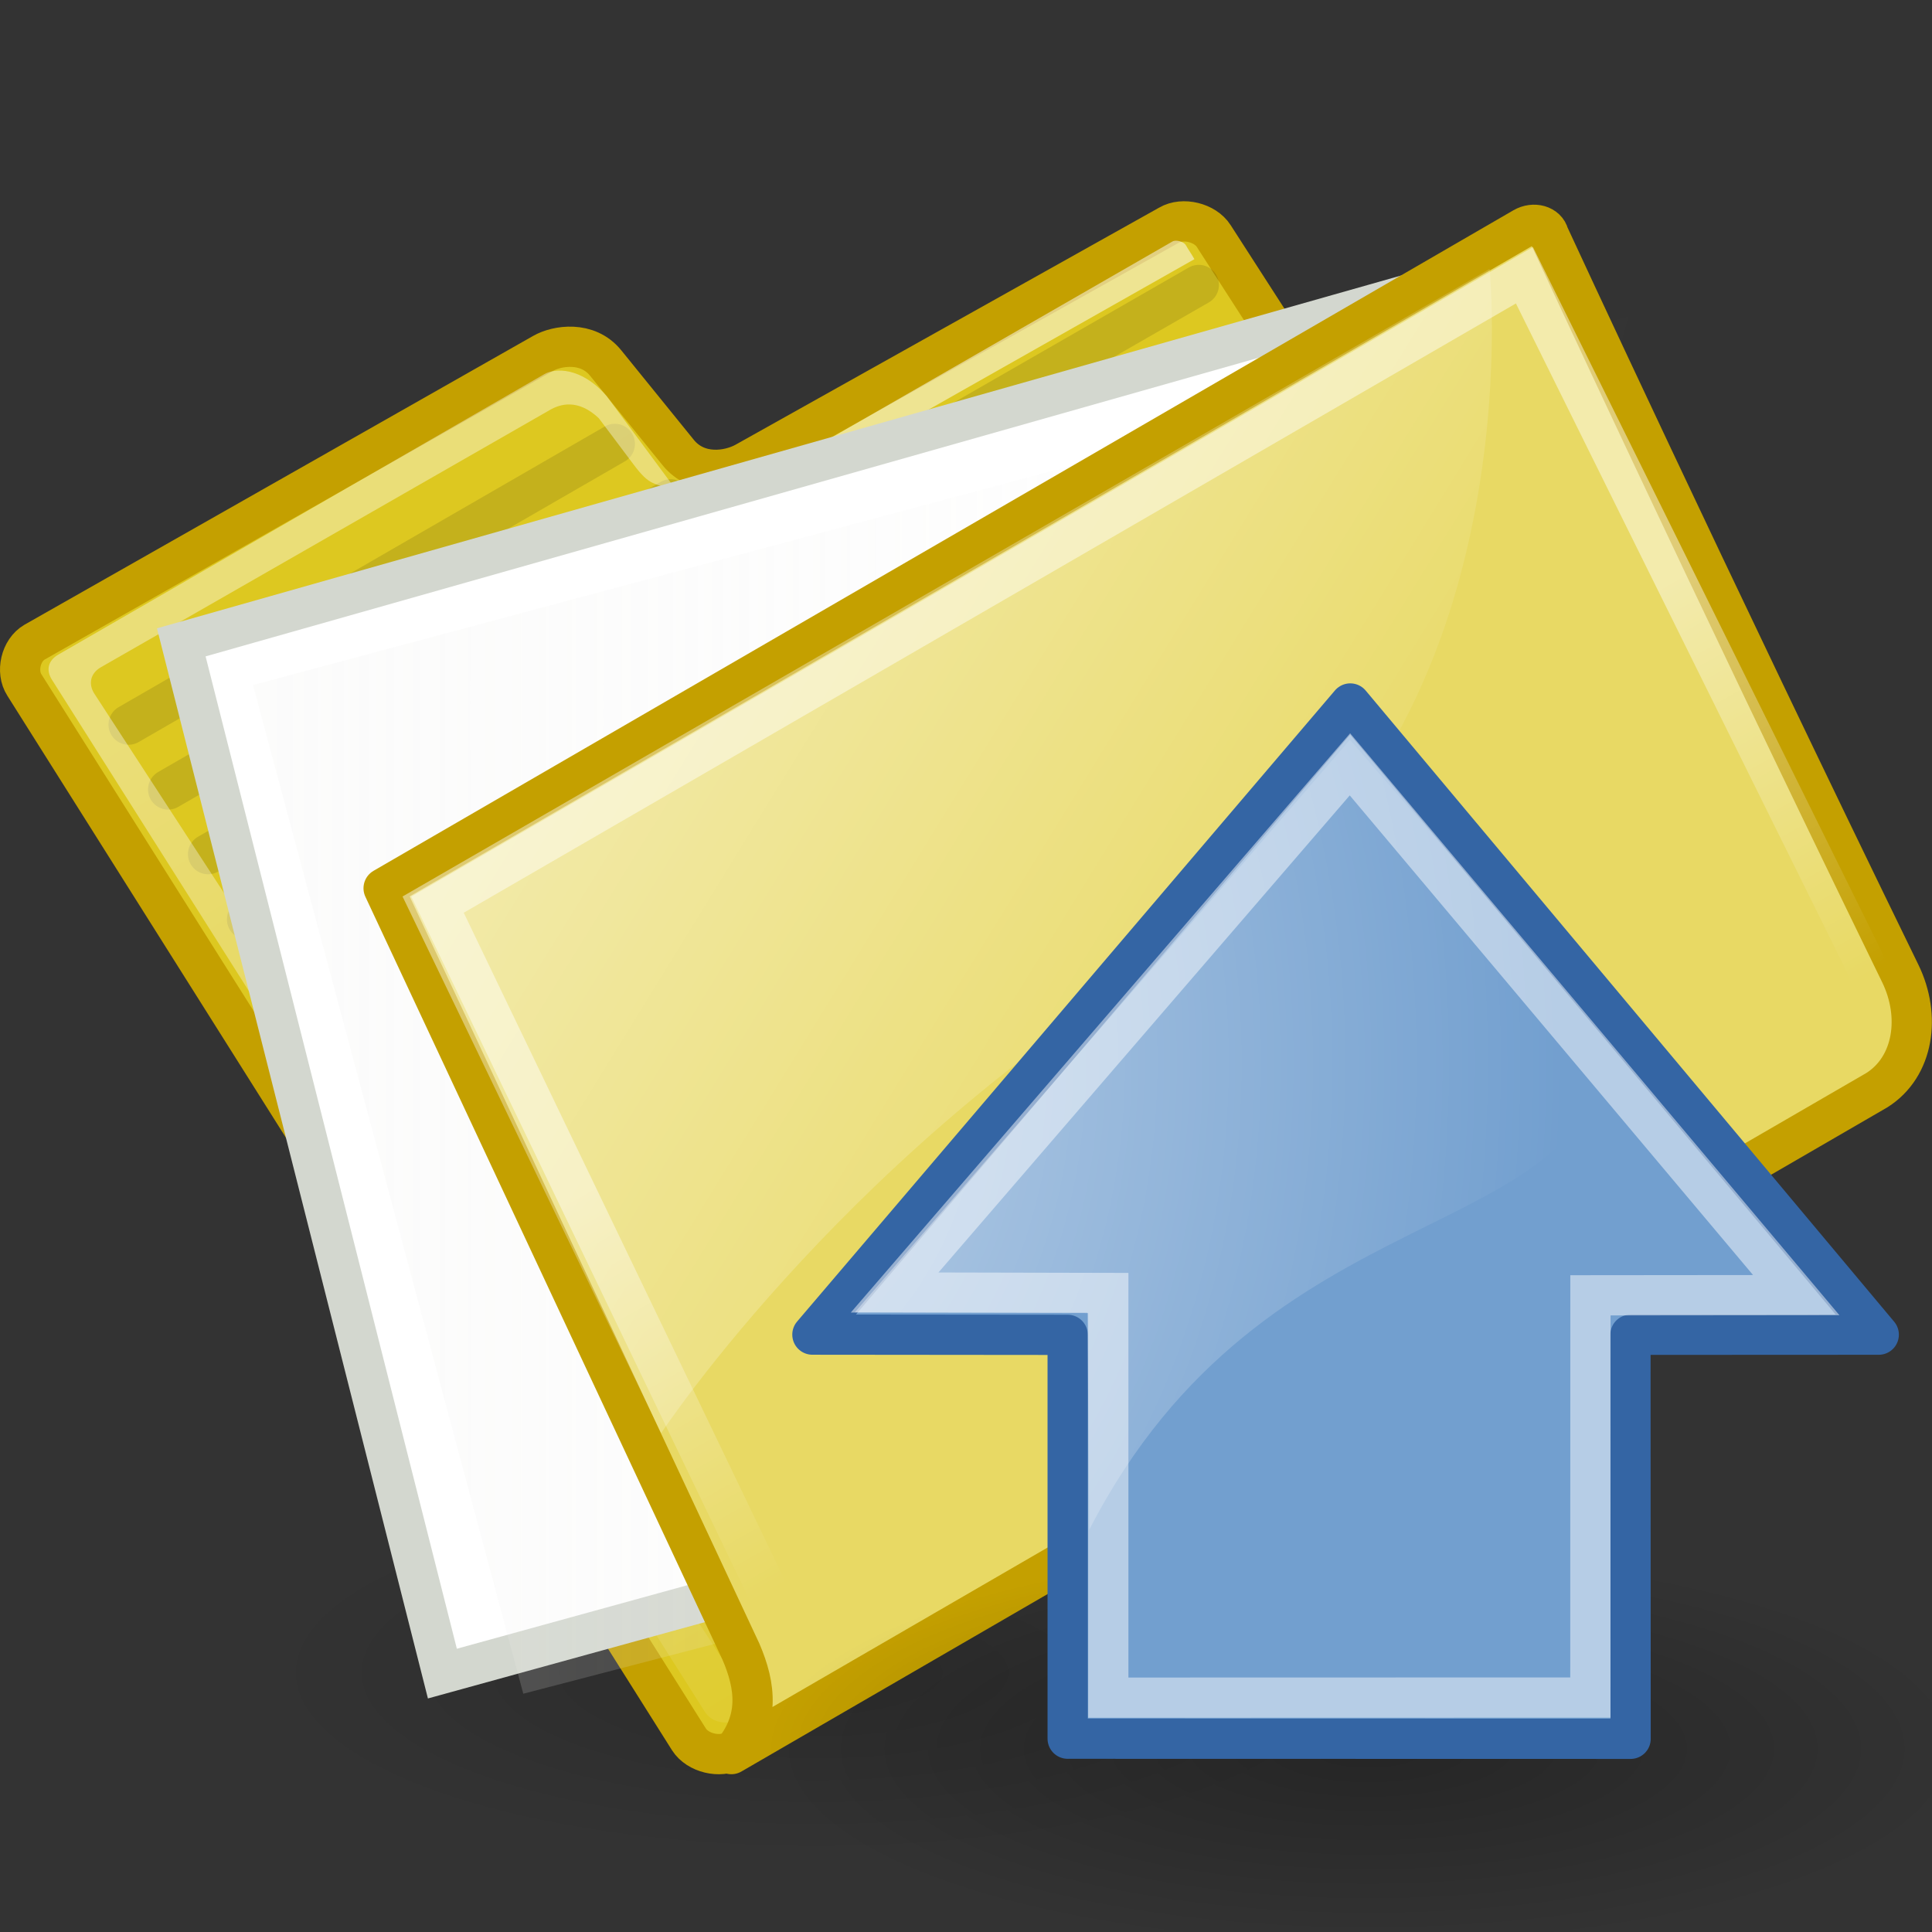 <?xml version="1.0" encoding="UTF-8" standalone="no"?>
<!-- Created with Inkscape (http://www.inkscape.org/) -->
<svg
   xmlns:dc="http://purl.org/dc/elements/1.1/"
   xmlns:cc="http://web.resource.org/cc/"
   xmlns:rdf="http://www.w3.org/1999/02/22-rdf-syntax-ns#"
   xmlns:svg="http://www.w3.org/2000/svg"
   xmlns="http://www.w3.org/2000/svg"
   xmlns:xlink="http://www.w3.org/1999/xlink"
   xmlns:sodipodi="http://inkscape.sourceforge.net/DTD/sodipodi-0.dtd"
   xmlns:inkscape="http://www.inkscape.org/namespaces/inkscape"
   width="48px"
   height="48px"
   id="svg5616"
   sodipodi:version="0.32"
   inkscape:version="0.42"
   sodipodi:docbase="/home/rcollier/Desktop/iFolder Icons/scalable"
   sodipodi:docname="ifolder-upload.svg">
  <rect width="100%" height="100%" fill="#333333" stroke="none"/>
  <defs
     id="defs5618"><radialGradient
   inkscape:collect="always"
   xlink:href="#linearGradient8650"
   id="radialGradient12809"
   gradientUnits="userSpaceOnUse"
   gradientTransform="matrix(-2.922367e-16,-1.595,1.214,-2.223991e-16,17.483,65.543)"
   cx="24.538"
   cy="0.4"
   fx="24.538"
   fy="0.4"
   r="17.171" />
<linearGradient
   inkscape:collect="always"
   xlink:href="#linearGradient5216"
   id="linearGradient12598"
   gradientUnits="userSpaceOnUse"
   gradientTransform="translate(-330.724,158.907)"
   x1="-585.672"
   y1="-72.224"
   x2="-565.294"
   y2="-59.673" />
<linearGradient
   inkscape:collect="always"
   xlink:href="#linearGradient319"
   id="linearGradient12596"
   gradientUnits="userSpaceOnUse"
   gradientTransform="matrix(1.141,-0.659,0.408,0.707,-942.568,90.492)"
   x1="13.036"
   y1="32.567"
   x2="12.854"
   y2="46.689" />
<linearGradient
   inkscape:collect="always"
   xlink:href="#linearGradient10891"
   id="linearGradient12594"
   gradientUnits="userSpaceOnUse"
   gradientTransform="translate(118.465,56.618)"
   x1="-1047.835"
   y1="46.939"
   x2="-1011.613"
   y2="46.939" />
<linearGradient
   inkscape:collect="always"
   xlink:href="#linearGradient3983"
   id="linearGradient12592"
   gradientUnits="userSpaceOnUse"
   gradientTransform="matrix(1.314,-0.758,0.354,0.614,-942.568,90.492)"
   x1="6.23"
   y1="13.773"
   x2="9.898"
   y2="66.834" />
<radialGradient
   inkscape:collect="always"
   xlink:href="#linearGradient5952"
   id="radialGradient12590"
   gradientUnits="userSpaceOnUse"
   gradientTransform="matrix(1,0,0,0.333,-2.842171e-14,44.08)"
   cx="-781.265"
   cy="66.12"
   fx="-781.265"
   fy="66.12"
   r="14.584" />
<radialGradient
   inkscape:collect="always"
   xlink:href="#linearGradient5952"
   id="radialGradient12795"
   gradientUnits="userSpaceOnUse"
   gradientTransform="matrix(1,0,0,0.333,0,44.08)"
   cx="-781.265"
   cy="66.12"
   fx="-781.265"
   fy="66.12"
   r="14.584" />
<linearGradient
   inkscape:collect="always"
   id="linearGradient8650">
  <stop
     style="stop-color:#ffffff;stop-opacity:1;"
     offset="0"
     id="stop8652" />
  <stop
     style="stop-color:#ffffff;stop-opacity:0;"
     offset="1"
     id="stop8654" />
</linearGradient>
<radialGradient
   inkscape:collect="always"
   xlink:href="#linearGradient8650"
   id="radialGradient12797"
   gradientUnits="userSpaceOnUse"
   gradientTransform="matrix(-2.922367e-16,1.595,1.214,2.223992e-16,17.381,-4.683)"
   cx="15.987"
   cy="1.535"
   fx="15.987"
   fy="1.535"
   r="17.171" />
<linearGradient
   inkscape:collect="always"
   id="linearGradient7545">
  <stop
     style="stop-color:#c60808;stop-opacity:1;"
     offset="0"
     id="stop7547" />
  <stop
     style="stop-color:#c60808;stop-opacity:0;"
     offset="1"
     id="stop7549" />
</linearGradient>
<radialGradient
   inkscape:collect="always"
   xlink:href="#linearGradient5952"
   id="radialGradient12779"
   gradientUnits="userSpaceOnUse"
   gradientTransform="matrix(1,0,0,0.333,0,44.08)"
   cx="-781.265"
   cy="66.12"
   fx="-781.265"
   fy="66.12"
   r="14.584" />
<linearGradient
   id="linearGradient2479">
  <stop
     id="stop2481"
     offset="0"
     style="stop-color:#ffe69b;stop-opacity:1;" />
  <stop
     id="stop2483"
     offset="1"
     style="stop-color:#ffffff;stop-opacity:1;" />
</linearGradient>
<linearGradient
   inkscape:collect="always"
   xlink:href="#linearGradient2479"
   id="linearGradient12785"
   gradientUnits="userSpaceOnUse"
   x1="43.936"
   y1="53.836"
   x2="20.065"
   y2="-8.563" />
<linearGradient
   id="linearGradient2536">
  <stop
     id="stop2538"
     offset="0"
     style="stop-color:#a40000;stop-opacity:1;" />
  <stop
     id="stop2540"
     offset="1"
     style="stop-color:#ff1717;stop-opacity:1;" />
</linearGradient>
<linearGradient
   inkscape:collect="always"
   xlink:href="#linearGradient2536"
   id="linearGradient12783"
   gradientUnits="userSpaceOnUse"
   x1="36.918"
   y1="66.288"
   x2="19.071"
   y2="5.541" />
<linearGradient
   id="linearGradient4126">
  <stop
     style="stop-color:#ffffff;stop-opacity:1;"
     offset="0"
     id="stop4128" />
  <stop
     style="stop-color:#ffffff;stop-opacity:0.165;"
     offset="1"
     id="stop4130" />
</linearGradient>
<radialGradient
   inkscape:collect="always"
   xlink:href="#linearGradient4126"
   id="radialGradient12781"
   gradientUnits="userSpaceOnUse"
   gradientTransform="matrix(1,0,0,0.5,-1.181308e-12,20)"
   cx="23.857"
   cy="40"
   fx="23.857"
   fy="40"
   r="17.143" />
<linearGradient
   id="linearGradient4650"
   inkscape:collect="always">
  <stop
     id="stop4652"
     offset="0"
     style="stop-color:#c6c6c6;stop-opacity:1;" />
  <stop
     id="stop4654"
     offset="1"
     style="stop-color:#c6c6c6;stop-opacity:0;" />
</linearGradient>
<linearGradient
   inkscape:collect="always"
   xlink:href="#linearGradient4650"
   id="linearGradient12755"
   gradientUnits="userSpaceOnUse"
   x1="6.526"
   y1="1.39"
   x2="29.94"
   y2="37.964" />
<linearGradient
   inkscape:collect="always"
   xlink:href="#linearGradient2111"
   id="linearGradient12753"
   gradientUnits="userSpaceOnUse"
   x1="8.088"
   y1="3.362"
   x2="14.409"
   y2="12.373" />
<linearGradient
   inkscape:collect="always"
   xlink:href="#linearGradient2111"
   id="linearGradient12751"
   gradientUnits="userSpaceOnUse"
   x1="17.987"
   y1="3.362"
   x2="24.309"
   y2="12.373" />
<linearGradient
   inkscape:collect="always"
   xlink:href="#linearGradient2111"
   id="linearGradient12749"
   gradientUnits="userSpaceOnUse"
   x1="13.037"
   y1="-1.588"
   x2="19.359"
   y2="7.423" />
<linearGradient
   id="linearGradient2111">
  <stop
     id="stop2113"
     offset="0"
     style="stop-color:#838383;stop-opacity:1;" />
  <stop
     id="stop2115"
     offset="1"
     style="stop-color:#000000;stop-opacity:1;" />
</linearGradient>
<linearGradient
   inkscape:collect="always"
   xlink:href="#linearGradient2111"
   id="linearGradient12747"
   gradientUnits="userSpaceOnUse"
   x1="13.037"
   y1="8.312"
   x2="19.359"
   y2="17.323" />
<linearGradient
   id="linearGradient42174">
  <stop
     id="stop42176"
     offset="0"
     style="stop-color:#a0a0a0;stop-opacity:1;" />
  <stop
     id="stop42178"
     offset="1"
     style="stop-color:#ffffff;stop-opacity:1;" />
</linearGradient>
<linearGradient
   inkscape:collect="always"
   xlink:href="#linearGradient42174"
   id="linearGradient12745"
   gradientUnits="userSpaceOnUse"
   x1="6.342"
   y1="7.789"
   x2="22.218"
   y2="25.884" />
<linearGradient
   id="linearGradient2145">
  <stop
     id="stop2147"
     offset="0"
     style="stop-color:#fffffd;stop-opacity:1;" />
  <stop
     id="stop2149"
     offset="1"
     style="stop-color:#cbcbc9;stop-opacity:1;" />
</linearGradient>
<radialGradient
   inkscape:collect="always"
   xlink:href="#linearGradient2145"
   id="radialGradient12743"
   gradientUnits="userSpaceOnUse"
   cx="11.902"
   cy="10.045"
   fx="11.902"
   fy="10.045"
   r="29.293" />
<linearGradient
   id="linearGradient2152">
  <stop
     style="stop-color:#9aa29a;stop-opacity:1;"
     offset="0"
     id="stop2154" />
  <stop
     style="stop-color:#b5beb5;stop-opacity:1;"
     offset="1"
     id="stop2156" />
</linearGradient>
<linearGradient
   inkscape:collect="always"
   xlink:href="#linearGradient2152"
   id="linearGradient12741"
   gradientUnits="userSpaceOnUse"
   gradientTransform="matrix(1.91,0,0,0.593,-10.062,-1.766)"
   x1="8.916"
   y1="37.197"
   x2="9.886"
   y2="52.091" />
<linearGradient
   id="linearGradient4642"
   inkscape:collect="always">
  <stop
     id="stop4644"
     offset="0"
     style="stop-color:#000000;stop-opacity:1;" />
  <stop
     id="stop4646"
     offset="1"
     style="stop-color:#000000;stop-opacity:0;" />
</linearGradient>
<radialGradient
   inkscape:collect="always"
   xlink:href="#linearGradient4642"
   id="radialGradient12739"
   gradientUnits="userSpaceOnUse"
   cx="23.75"
   cy="31"
   fx="23.75"
   fy="31"
   r="11.5" />
<linearGradient
   id="linearGradient2380">
  <stop
     id="stop2382"
     offset="0"
     style="stop-color:#b9cfe7;stop-opacity:1" />
  <stop
     id="stop2384"
     offset="1"
     style="stop-color:#729fcf;stop-opacity:1" />
</linearGradient>
<linearGradient
   id="linearGradient2831">
  <stop
     id="stop2833"
     offset="0"
     style="stop-color:#3465a4;stop-opacity:1;" />
  <stop
     style="stop-color:#5b86be;stop-opacity:1;"
     offset="0.333"
     id="stop2855" />
  <stop
     id="stop2835"
     offset="1"
     style="stop-color:#83a8d8;stop-opacity:0;" />
</linearGradient>
<radialGradient
   inkscape:collect="always"
   xlink:href="#linearGradient5952"
   id="radialGradient5702"
   gradientUnits="userSpaceOnUse"
   gradientTransform="matrix(1,0,0,0.333,6.387666e-13,44.08)"
   cx="-781.265"
   cy="66.12"
   fx="-781.265"
   fy="66.12"
   r="14.584" />
<linearGradient
   inkscape:collect="always"
   id="linearGradient5216">
  <stop
     style="stop-color:#ffffff;stop-opacity:1;"
     offset="0"
     id="stop5218" />
  <stop
     style="stop-color:#ffffff;stop-opacity:0;"
     offset="1"
     id="stop5220" />
</linearGradient>
<linearGradient
   inkscape:collect="always"
   id="linearGradient319">
  <stop
     style="stop-color:#ffffff;stop-opacity:1;"
     offset="0"
     id="stop320" />
  <stop
     style="stop-color:#ffffff;stop-opacity:0;"
     offset="1"
     id="stop321" />
</linearGradient>
<linearGradient
   inkscape:collect="always"
   id="linearGradient10891">
  <stop
     style="stop-color:#eeeeec;stop-opacity:1;"
     offset="0"
     id="stop10893" />
  <stop
     style="stop-color:#eeeeec;stop-opacity:0;"
     offset="1"
     id="stop10895" />
</linearGradient>
<linearGradient
   id="linearGradient3983">
  <stop
     id="stop3984"
     offset="0"
     style="stop-color:#ffffff;stop-opacity:0.876;" />
  <stop
     id="stop3985"
     offset="1"
     style="stop-color:#fffffe;stop-opacity:0;" />
</linearGradient>
<linearGradient
   inkscape:collect="always"
   id="linearGradient5952">
  <stop
     style="stop-color:#000000;stop-opacity:1;"
     offset="0"
     id="stop5954" />
  <stop
     style="stop-color:#000000;stop-opacity:0;"
     offset="1"
     id="stop5956" />
</linearGradient>
<linearGradient
   inkscape:collect="always"
   xlink:href="#linearGradient5216"
   id="linearGradient6624"
   gradientUnits="userSpaceOnUse"
   gradientTransform="matrix(0.943,0,0,0.943,570.403,77.442)"
   x1="-585.672"
   y1="-72.224"
   x2="-565.294"
   y2="-59.673" />
<linearGradient
   inkscape:collect="always"
   xlink:href="#linearGradient319"
   id="linearGradient6627"
   gradientUnits="userSpaceOnUse"
   gradientTransform="matrix(1.091,-0.625,0.39,0.671,-6.392,12.465)"
   x1="13.036"
   y1="32.567"
   x2="12.854"
   y2="46.689" />
<linearGradient
   inkscape:collect="always"
   xlink:href="#linearGradient10891"
   id="linearGradient6631"
   gradientUnits="userSpaceOnUse"
   gradientTransform="matrix(0.943,0,0,0.943,994.885,-19.315)"
   x1="-1047.835"
   y1="46.939"
   x2="-1011.613"
   y2="46.939" />
<linearGradient
   inkscape:collect="always"
   xlink:href="#linearGradient3983"
   id="linearGradient6637"
   gradientUnits="userSpaceOnUse"
   gradientTransform="matrix(1.239,-0.716,0.334,0.579,-6.166,12.644)"
   x1="6.23"
   y1="13.773"
   x2="9.898"
   y2="66.834" />
<linearGradient
   inkscape:collect="always"
   xlink:href="#linearGradient2152"
   id="linearGradient6711"
   gradientUnits="userSpaceOnUse"
   gradientTransform="matrix(1.876,0,0,0.582,-0.1,5.341)"
   x1="8.916"
   y1="37.197"
   x2="9.886"
   y2="52.091" />
<linearGradient
   inkscape:collect="always"
   xlink:href="#linearGradient4650"
   id="linearGradient6714"
   gradientUnits="userSpaceOnUse"
   x1="6.526"
   y1="1.39"
   x2="29.94"
   y2="37.964" />
<radialGradient
   inkscape:collect="always"
   xlink:href="#linearGradient2145"
   id="radialGradient6716"
   gradientUnits="userSpaceOnUse"
   cx="11.902"
   cy="10.045"
   fx="11.902"
   fy="10.045"
   r="29.293" />
<linearGradient
   inkscape:collect="always"
   xlink:href="#linearGradient42174"
   id="linearGradient6718"
   gradientUnits="userSpaceOnUse"
   x1="6.342"
   y1="7.789"
   x2="22.218"
   y2="25.884" />
<linearGradient
   inkscape:collect="always"
   xlink:href="#linearGradient2111"
   id="linearGradient7446"
   gradientUnits="userSpaceOnUse"
   x1="8.088"
   y1="3.362"
   x2="14.409"
   y2="12.373" />
<linearGradient
   inkscape:collect="always"
   xlink:href="#linearGradient2111"
   id="linearGradient7448"
   gradientUnits="userSpaceOnUse"
   x1="17.987"
   y1="3.362"
   x2="24.309"
   y2="12.373" />
<linearGradient
   inkscape:collect="always"
   xlink:href="#linearGradient2111"
   id="linearGradient7450"
   gradientUnits="userSpaceOnUse"
   x1="13.037"
   y1="8.312"
   x2="19.359"
   y2="17.323" />
<linearGradient
   inkscape:collect="always"
   xlink:href="#linearGradient2111"
   id="linearGradient7452"
   gradientUnits="userSpaceOnUse"
   x1="13.037"
   y1="-1.588"
   x2="19.359"
   y2="7.423" />
<linearGradient
   inkscape:collect="always"
   xlink:href="#linearGradient2536"
   id="linearGradient7525"
   gradientUnits="userSpaceOnUse"
   x1="36.918"
   y1="66.288"
   x2="19.071"
   y2="5.541" />
<linearGradient
   inkscape:collect="always"
   xlink:href="#linearGradient2479"
   id="linearGradient7527"
   gradientUnits="userSpaceOnUse"
   x1="43.936"
   y1="53.836"
   x2="20.065"
   y2="-8.563" />
<linearGradient
   inkscape:collect="always"
   xlink:href="#linearGradient2479"
   id="linearGradient7531"
   gradientUnits="userSpaceOnUse"
   x1="43.936"
   y1="53.836"
   x2="20.065"
   y2="-8.563" />
<linearGradient
   inkscape:collect="always"
   xlink:href="#linearGradient7545"
   id="linearGradient7551"
   x1="38.911"
   y1="65.088"
   x2="34.875"
   y2="56.996"
   gradientUnits="userSpaceOnUse" />
<linearGradient
   inkscape:collect="always"
   xlink:href="#linearGradient7545"
   id="linearGradient7585"
   gradientUnits="userSpaceOnUse"
   x1="38.911"
   y1="65.088"
   x2="34.875"
   y2="56.996" />
<linearGradient
   inkscape:collect="always"
   xlink:href="#linearGradient7545"
   id="linearGradient7605"
   gradientUnits="userSpaceOnUse"
   x1="38.911"
   y1="65.088"
   x2="34.875"
   y2="56.996" />

	
		
		
		
		
		
		
		
		
		
		
		
		
		
		
		
		
		
		
		
		
		
		
		
		
		
		
		
		
		
		
		
		
		
		
		
		
		
		
		
		
	
  


  


  


  


  


  


  


  


  


  


  


  


  


  


  


  


  


  


  


  


  


  


  


  


  



  



  



  



  



  



  



  



  



  



  


  


  



	
		
		
		
		
		
		
		
		
		
		
		
		
		
		
		
		
		
		
		
		
		
		
		
		
		
		
		
		
		
		
		
		
		
		
		
		
		
		
		
		
	
  


  


  


  


  


  


  


  


  


  


  


  


  


  


  


  


  


  


  


  


  


  


  


  


  



  



  



  



  



  



  



  



  



  



  


  


  


</defs>
  <sodipodi:namedview
     id="base"
     pagecolor="#ffffff"
     bordercolor="#666666"
     borderopacity="1.0"
     inkscape:pageopacity="0.0"
     inkscape:pageshadow="2"
     inkscape:zoom="1.0000000"
     inkscape:cx="91.875000"
     inkscape:cy="-11.603200"
     inkscape:current-layer="layer1"
     showgrid="false"
     inkscape:grid-bbox="true"
     inkscape:document-units="px"
     inkscape:window-width="1327"
     inkscape:window-height="1009"
     inkscape:window-x="127"
     inkscape:window-y="25"
     showborder="false"
     showguides="true"
     inkscape:guide-bbox="true" />
  <g
     id="layer1"
     inkscape:label="Layer 1"
     inkscape:groupmode="layer">
    <path
       transform="matrix(0.943,0,0,0.943,757.026,-20.776)"
       d="M -766.681 66.12 A 14.584 4.861 0 1 1  -795.849,66.12 A 14.584 4.861 0 1 1  -766.681 66.12 z"
       sodipodi:ry="4.8613591"
       sodipodi:rx="14.584078"
       sodipodi:cy="66.119614"
       sodipodi:cx="-781.26459"
       id="path12245"
       style="opacity:0.165;fill:url(#radialGradient5702);fill-opacity:1;stroke:none;stroke-width:1;stroke-linecap:butt;stroke-linejoin:miter;stroke-miterlimit:10;stroke-dasharray:none;stroke-dashoffset:0;stroke-opacity:1"
       sodipodi:type="arc" />
    <path
       sodipodi:nodetypes="ccccccssssccc"
       style="fill:#ddc820;fill-opacity:1;fill-rule:nonzero;stroke:#c4a000;stroke-width:1;stroke-linecap:round;stroke-linejoin:round;stroke-miterlimit:4;stroke-dasharray:none;stroke-opacity:1"
       id="path12129"
       d="M 17.119,43.218 C 17.333,43.552 17.887,43.687 18.227,43.488 L 43.824,28.542 C 44.164,28.343 44.29,27.811 44.076,27.477 L 30.154,5.863 C 29.94,5.529 29.386,5.394 29.046,5.593 L 18.515,11.487 C 18.114,11.711 17.331,11.837 16.848,11.241 L 15.046,9.017 C 14.596,8.462 13.838,8.584 13.495,8.779 L 0.857,15.955 C 0.517,16.153 0.391,16.686 0.606,17.019 L 17.119,43.218 z " />
    <path
       style="opacity:0.114;color:#000000;fill:#729fcf;fill-opacity:1;fill-rule:nonzero;stroke:#000000;stroke-width:1;stroke-linecap:round;stroke-linejoin:round;marker:none;marker-start:none;marker-mid:none;marker-end:none;stroke-miterlimit:4;stroke-dasharray:none;stroke-dashoffset:0;stroke-opacity:1;visibility:visible;display:inline;overflow:visible"
       d="M 10.088,29.276 L 34.817,14.998"
       id="path12131"
       sodipodi:nodetypes="cc" />
    <path
       style="opacity:0.114;color:#000000;fill:#729fcf;fill-opacity:1;fill-rule:nonzero;stroke:#000000;stroke-width:1;stroke-linecap:round;stroke-linejoin:round;marker:none;marker-start:none;marker-mid:none;marker-end:none;stroke-miterlimit:4;stroke-dasharray:none;stroke-dashoffset:0;stroke-opacity:1;visibility:visible;display:inline;overflow:visible"
       d="M 8.05,26.094 L 32.928,11.731"
       id="path12133"
       sodipodi:nodetypes="cc" />
    <path
       sodipodi:nodetypes="cc"
       id="path12135"
       d="M 5.17,21.221 L 29.784,7.08"
       style="opacity:0.114;color:#000000;fill:#729fcf;fill-opacity:1;fill-rule:nonzero;stroke:#000000;stroke-width:1;stroke-linecap:round;stroke-linejoin:round;marker:none;marker-start:none;marker-mid:none;marker-end:none;stroke-miterlimit:4;stroke-dasharray:none;stroke-dashoffset:0;stroke-opacity:1;visibility:visible;display:inline;overflow:visible" />
    <path
       sodipodi:nodetypes="cc"
       id="path12137"
       d="M 14.936,37.371 L 39.537,23.168"
       style="opacity:0.114;color:#000000;fill:#729fcf;fill-opacity:1;fill-rule:nonzero;stroke:#000000;stroke-width:1;stroke-linecap:round;stroke-linejoin:round;marker:none;marker-start:none;marker-mid:none;marker-end:none;stroke-miterlimit:4;stroke-dasharray:none;stroke-dashoffset:0;stroke-opacity:1;visibility:visible;display:inline;overflow:visible" />
    <path
       sodipodi:nodetypes="cc"
       id="path12141"
       d="M 7.107,24.46 L 31.984,10.097"
       style="opacity:0.114;color:#000000;fill:#729fcf;fill-opacity:1;fill-rule:nonzero;stroke:#000000;stroke-width:1;stroke-linecap:round;stroke-linejoin:round;marker:none;marker-start:none;marker-mid:none;marker-end:none;stroke-miterlimit:4;stroke-dasharray:none;stroke-dashoffset:0;stroke-opacity:1;visibility:visible;display:inline;overflow:visible" />
    <path
       style="opacity:0.114;color:#000000;fill:#729fcf;fill-opacity:1;fill-rule:nonzero;stroke:#000000;stroke-width:1;stroke-linecap:round;stroke-linejoin:round;marker:none;marker-start:none;marker-mid:none;marker-end:none;stroke-miterlimit:4;stroke-dasharray:none;stroke-dashoffset:0;stroke-opacity:1;visibility:visible;display:inline;overflow:visible"
       d="M 6.138,22.841 L 31.04,8.463"
       id="path12143"
       sodipodi:nodetypes="cc" />
    <path
       style="opacity:0.114;color:#000000;fill:#729fcf;fill-opacity:1;fill-rule:nonzero;stroke:#000000;stroke-width:1;stroke-linecap:round;stroke-linejoin:round;marker:none;marker-start:none;marker-mid:none;marker-end:none;stroke-miterlimit:4;stroke-dasharray:none;stroke-dashoffset:0;stroke-opacity:1;visibility:visible;display:inline;overflow:visible"
       d="M 4.178,19.614 L 16.664,12.406"
       id="path12145"
       sodipodi:nodetypes="cc" />
    <path
       sodipodi:nodetypes="cc"
       id="path12147"
       d="M 3.195,18.003 L 15.275,11.029"
       style="opacity:0.114;color:#000000;fill:#729fcf;fill-opacity:1;fill-rule:nonzero;stroke:#000000;stroke-width:1;stroke-linecap:round;stroke-linejoin:round;marker:none;marker-start:none;marker-mid:none;marker-end:none;stroke-miterlimit:4;stroke-dasharray:none;stroke-dashoffset:0;stroke-opacity:1;visibility:visible;display:inline;overflow:visible" />
    <path
       sodipodi:nodetypes="cc"
       id="path12149"
       d="M 12.999,34.132 L 37.649,19.9"
       style="opacity:0.114;color:#000000;fill:#729fcf;fill-opacity:1;fill-rule:nonzero;stroke:#000000;stroke-width:1;stroke-linecap:round;stroke-linejoin:round;marker:none;marker-start:none;marker-mid:none;marker-end:none;stroke-miterlimit:4;stroke-dasharray:none;stroke-dashoffset:0;stroke-opacity:1;visibility:visible;display:inline;overflow:visible" />
    <path
       style="opacity:0.114;color:#000000;fill:#729fcf;fill-opacity:1;fill-rule:nonzero;stroke:#000000;stroke-width:1;stroke-linecap:round;stroke-linejoin:round;marker:none;marker-start:none;marker-mid:none;marker-end:none;stroke-miterlimit:4;stroke-dasharray:none;stroke-dashoffset:0;stroke-opacity:1;visibility:visible;display:inline;overflow:visible"
       d="M 12.025,32.515 L 36.705,18.266"
       id="path12151"
       sodipodi:nodetypes="cc" />
    <path
       sodipodi:nodetypes="cc"
       id="path12153"
       d="M 11.031,30.91 L 35.761,16.632"
       style="opacity:0.114;color:#000000;fill:#729fcf;fill-opacity:1;fill-rule:nonzero;stroke:#000000;stroke-width:1;stroke-linecap:round;stroke-linejoin:round;marker:none;marker-start:none;marker-mid:none;marker-end:none;stroke-miterlimit:4;stroke-dasharray:none;stroke-dashoffset:0;stroke-opacity:1;visibility:visible;display:inline;overflow:visible" />
    <path
       sodipodi:nodetypes="cc"
       id="path12155"
       d="M 9.119,27.656 L 33.873,13.364"
       style="opacity:0.114;color:#000000;fill:#729fcf;fill-opacity:1;fill-rule:nonzero;stroke:#000000;stroke-width:1;stroke-linecap:round;stroke-linejoin:round;marker:none;marker-start:none;marker-mid:none;marker-end:none;stroke-miterlimit:4;stroke-dasharray:none;stroke-dashoffset:0;stroke-opacity:1;visibility:visible;display:inline;overflow:visible" />
    <path
       style="opacity:0.114;color:#000000;fill:#729fcf;fill-opacity:1;fill-rule:nonzero;stroke:#000000;stroke-width:1;stroke-linecap:round;stroke-linejoin:round;marker:none;marker-start:none;marker-mid:none;marker-end:none;stroke-miterlimit:4;stroke-dasharray:none;stroke-dashoffset:0;stroke-opacity:1;visibility:visible;display:inline;overflow:visible"
       d="M 13.942,35.766 L 38.592,21.534"
       id="path12157"
       sodipodi:nodetypes="cc" />
    <path
       sodipodi:nodetypes="cccccccccscccccc"
       id="path12161"
       d="M 18.466,42.198 C 18.626,42.445 18.563,42.708 18.255,42.773 L 18.255,42.773 C 17.946,42.838 17.669,42.771 17.508,42.524 L 1.296,16.897 C 1.135,16.65 1.194,16.41 1.449,16.263 L 13.523,9.296 C 13.778,9.148 14.426,9.101 15.073,9.841 L 16.807,12.184 C 16.238,12.005 16.143,12.076 15.74,11.539 L 14.877,10.39 C 14.355,9.899 13.914,10.039 13.659,10.187 L 2.504,16.579 C 2.249,16.726 2.186,16.989 2.346,17.237 L 18.604,42.231 L 18.466,42.198 z "
       style="opacity:0.451;color:#000000;fill:url(#linearGradient6637);fill-opacity:1;fill-rule:nonzero;stroke:none;stroke-width:1.214;stroke-linecap:butt;stroke-linejoin:miter;marker:none;marker-start:none;marker-mid:none;marker-end:none;stroke-miterlimit:4;stroke-dashoffset:0;stroke-opacity:1;visibility:visible;display:block;overflow:visible" />
    <g
       inkscape:export-ydpi="74.800003"
       inkscape:export-xdpi="74.800003"
       inkscape:export-filename="/home/jimmac/ximian_art/icons/nautilus/suse93/gnome-fs-directory.png"
       transform="matrix(0.85,-0.491,0.535,0.825,-10.65,19.578)"
       id="g12163"
       style="fill:#ffffff;fill-opacity:0.757;fill-rule:nonzero;stroke:none;stroke-width:0.999;stroke-miterlimit:4">
      <path
         sodipodi:nodetypes="cscscs"
         id="path12165"
         d="M 41.816,8.536 C 41.821,8.439 41.688,8.289 41.581,8.289 L 29.151,8.266 C 29.151,8.266 30.063,8.851 31.352,8.862 L 41.805,8.954 C 41.816,8.743 41.807,8.698 41.816,8.536 z "
         style="fill:#ffffff;fill-opacity:0.508" />
    </g>
    <path
       style="fill:#ffffff;fill-opacity:1;stroke:#d3d7cf;stroke-width:1;stroke-linecap:butt;stroke-linejoin:miter;stroke-miterlimit:10;stroke-dashoffset:0;stroke-opacity:1"
       d="M 4.504,15.959 L 37.518,6.597 L 29.65,36.438 L 10.991,41.58 L 4.504,15.959 z "
       id="path12167"
       sodipodi:nodetypes="ccccc" />
    <path
       style="opacity:0.213;fill:url(#linearGradient6631);fill-opacity:1;stroke:none;stroke-width:1;stroke-linecap:butt;stroke-linejoin:miter;stroke-miterlimit:10;stroke-dashoffset:0;stroke-opacity:1"
       d="M 6.286,17.019 L 40.46,7.862 L 32.316,37.051 L 13.001,42.08 L 6.286,17.019 z "
       id="path12169"
       sodipodi:nodetypes="ccccc" />
    <path
       inkscape:export-ydpi="74.800003"
       inkscape:export-xdpi="74.800003"
       inkscape:export-filename="/home/jimmac/ximian_art/icons/nautilus/suse93/gnome-fs-directory.png"
       sodipodi:nodetypes="cscccscc"
       id="path12171"
       d="M 46.63,27.085 C 47.552,26.502 47.726,25.241 47.213,24.188 C 42.371,14.26 38.48,5.838 38.48,5.838 C 38.422,5.599 38.106,5.509 37.849,5.658 L 9.531,22.068 C 9.531,22.068 18.408,41.034 18.408,41.034 C 18.781,41.901 18.882,42.749 18.17,43.58 L 46.63,27.085 z "
       style="color:#000000;fill:#e8d964;fill-opacity:1;fill-rule:nonzero;stroke:#c4a000;stroke-width:1;stroke-linecap:butt;stroke-linejoin:round;marker:none;marker-start:none;marker-mid:none;marker-end:none;stroke-miterlimit:4;stroke-dasharray:none;stroke-dashoffset:0;stroke-opacity:1;visibility:visible;display:block" />
    <path
       style="opacity:0.466;fill:none;fill-opacity:1;fill-rule:evenodd;stroke:url(#linearGradient6627);stroke-width:1px;stroke-linecap:round;stroke-linejoin:miter;stroke-opacity:1"
       d="M 10.87,22.476 L 37.874,6.839 L 46.261,23.782 C 46.714,24.697 46.883,26.045 45.705,26.72 C 44.155,27.608 21.936,40.618 19.686,41.908 C 19.726,41.533 19.177,39.749 19.17,39.735 L 10.87,22.476 z "
       id="path12173"
       sodipodi:nodetypes="ccsscsc" />
    <path
       style="opacity:0.457;fill:url(#linearGradient6624);fill-opacity:1;fill-rule:evenodd;stroke:none;stroke-width:1px;stroke-linecap:butt;stroke-linejoin:miter;stroke-opacity:1"
       d="M 10.001,22.273 L 16.427,35.605 C 16.427,35.605 21.249,28.302 29.722,23.41 C 38.195,18.518 37.009,6.68 37.009,6.68 L 10.001,22.273 z "
       id="path12175"
       sodipodi:nodetypes="ccccc" />
    <path
       sodipodi:type="arc"
       style="opacity:0.271;fill:url(#radialGradient12779);fill-opacity:1;stroke:none;stroke-width:1;stroke-linecap:butt;stroke-linejoin:miter;stroke-miterlimit:10;stroke-dasharray:none;stroke-dashoffset:0;stroke-opacity:1"
       id="path12757"
       sodipodi:cx="-781.26459"
       sodipodi:cy="66.119614"
       sodipodi:rx="14.584078"
       sodipodi:ry="4.8613591"
       d="M -766.681 66.12 A 14.584 4.861 0 1 1  -795.849,66.12 A 14.584 4.861 0 1 1  -766.681 66.12 z"
       transform="matrix(1.025,0,0,1.025,834.79,-24.307)" />
    <path
       sodipodi:nodetypes="cccccccc"
       id="path12789"
       d="M 40.512,43.2 L 26.526,43.197 L 26.526,33.164 L 20.184,33.158 L 33.547,17.478 L 46.677,33.159 L 40.508,33.162 L 40.512,43.2 z "
       style="opacity:1;color:#000000;fill:#729fcf;fill-opacity:1;fill-rule:evenodd;stroke:#3465a4;stroke-width:1;stroke-linecap:round;stroke-linejoin:round;marker:none;marker-start:none;marker-mid:none;marker-end:none;stroke-miterlimit:10;stroke-dasharray:none;stroke-dashoffset:0;stroke-opacity:1;visibility:visible;display:inline;overflow:visible" />
    <path
       style="opacity:0.481;color:#000000;fill:none;fill-opacity:1;fill-rule:evenodd;stroke:#ffffff;stroke-width:1;stroke-linecap:butt;stroke-linejoin:miter;marker:none;marker-start:none;marker-mid:none;marker-end:none;stroke-miterlimit:10;stroke-dasharray:none;stroke-dashoffset:0;stroke-opacity:1;visibility:visible;display:inline;overflow:visible"
       d="M 39.512,42.175 L 27.535,42.178 L 27.535,32.124 L 22.227,32.112 L 33.539,18.99 L 44.627,32.177 L 39.514,32.182 L 39.512,42.175 z "
       id="path12793"
       sodipodi:nodetypes="cccccccc" />
    <path
       sodipodi:nodetypes="cccscc"
       id="path12803"
       d="M 21.238,32.604 L 27.014,32.604 L 27.066,38 C 31.474,29.426 39.531,31.107 40,25.82 C 40,25.82 33.539,18.38 33.539,18.38 L 21.238,32.604 z "
       style="opacity:0.508;color:#000000;fill:url(#radialGradient12809);fill-opacity:1;fill-rule:evenodd;stroke:none;stroke-width:1;stroke-linecap:round;stroke-linejoin:round;marker:none;marker-start:none;marker-mid:none;marker-end:none;stroke-miterlimit:10;stroke-dasharray:none;stroke-dashoffset:0;stroke-opacity:1;visibility:visible;display:inline;overflow:visible" />
  </g>
</svg>
